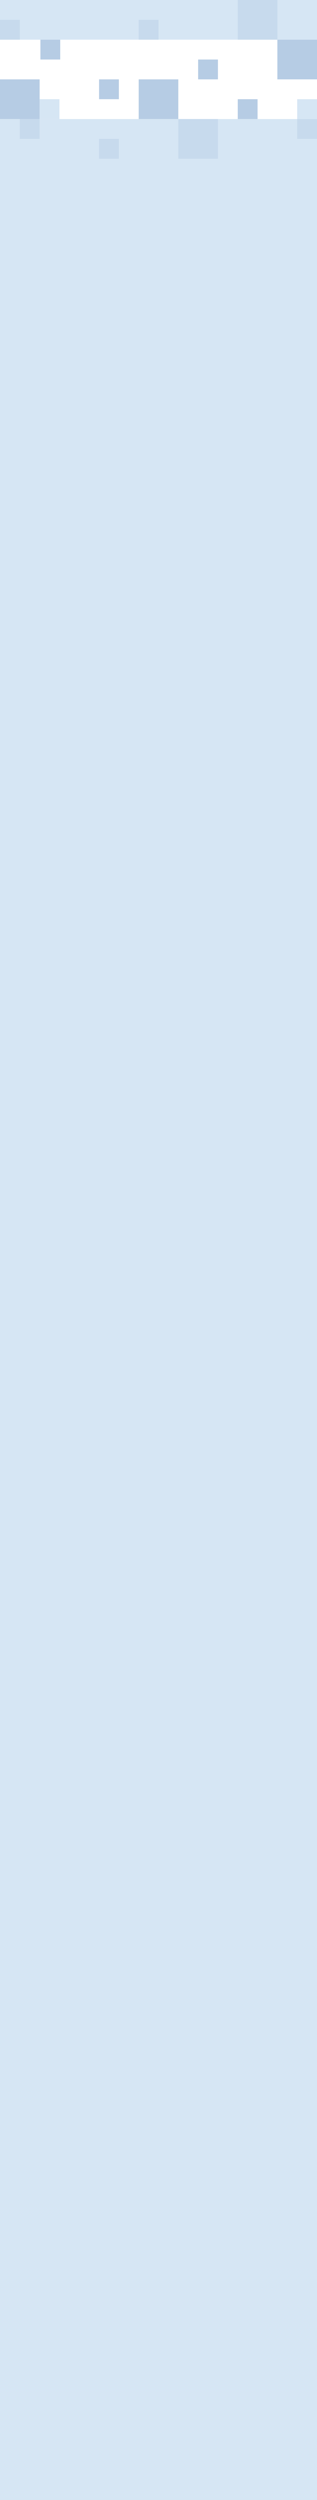 <?xml version="1.0" encoding="UTF-8"?>
<svg width="400px" height="3150px" viewBox="0 0 400 3150" version="1.1" xmlns="http://www.w3.org/2000/svg" xmlns:xlink="http://www.w3.org/1999/xlink">
    <!-- Generator: Sketch 49.2 (51160) - http://www.bohemiancoding.com/sketch -->
    <title>mdpi/corn_deliverable_narrow</title>
    <desc>Created with Sketch.</desc>
    <defs></defs>
    <g id="Page-1" stroke="none" stroke-width="1" fill="none" fill-rule="evenodd">
        <g id="Artboard-12" transform="translate(-2940, 0)">
            <g id="corn_deliverable_narrow" transform="translate(2940, 0)">
                <rect id="Rectangle-8" fill="#D6E6F4" x="0" y="150" width="400" height="3000"></rect>
                <rect id="Rectangle-8" fill="#D6E6F4" x="0" y="0" width="400" height="50"></rect>
                <g id="Group-3" transform="translate(0, 100)">
                    <rect id="Rectangle-8" fill="#C7DAED" x="225" y="50" width="50" height="50"></rect>
                    <rect id="Rectangle-8" fill="#C7DAED" x="375" y="50" width="25" height="25"></rect>
                    <rect id="Rectangle-8" fill="#C7DAED" x="125" y="75" width="25" height="25"></rect>
                    <rect id="Rectangle-8" fill="#C7DAED" x="25" y="50" width="25" height="25"></rect>
                    <rect id="Rectangle-8" fill="#B6CCE4" x="300" y="25" width="25" height="25"></rect>
                    <rect id="Rectangle-8" fill="#B6CCE4" x="125" y="0" width="25" height="25"></rect>
                    <rect id="Rectangle-8" fill="#D6E6F4" x="375" y="25" width="25" height="25"></rect>
                    <rect id="Rectangle-8" fill="#B6CCE4" x="0" y="0" width="50" height="50"></rect>
                    <rect id="Rectangle-8" fill="#B6CCE4" x="175" y="0" width="50" height="50"></rect>
                    <rect id="Rectangle-8" fill="#D6E6F4" x="50" y="25" width="25" height="25"></rect>
                </g>
                <rect id="Rectangle-8" fill="#C7DAED" x="0" y="25" width="25" height="25"></rect>
                <rect id="Rectangle-8" fill="#C7DAED" x="175" y="25" width="25" height="25"></rect>
                <rect id="Rectangle-8" fill="#B6CCE4" x="350" y="50" width="50" height="50"></rect>
                <rect id="Rectangle-8" fill="#C7DAED" x="300" y="0" width="50" height="50"></rect>
                <rect id="Rectangle-8" fill="#B6CCE4" x="51" y="50" width="25" height="25"></rect>
                <rect id="Rectangle-8" fill="#B6CCE4" x="250" y="75" width="25" height="25"></rect>
            </g>
        </g>
    </g>
</svg>